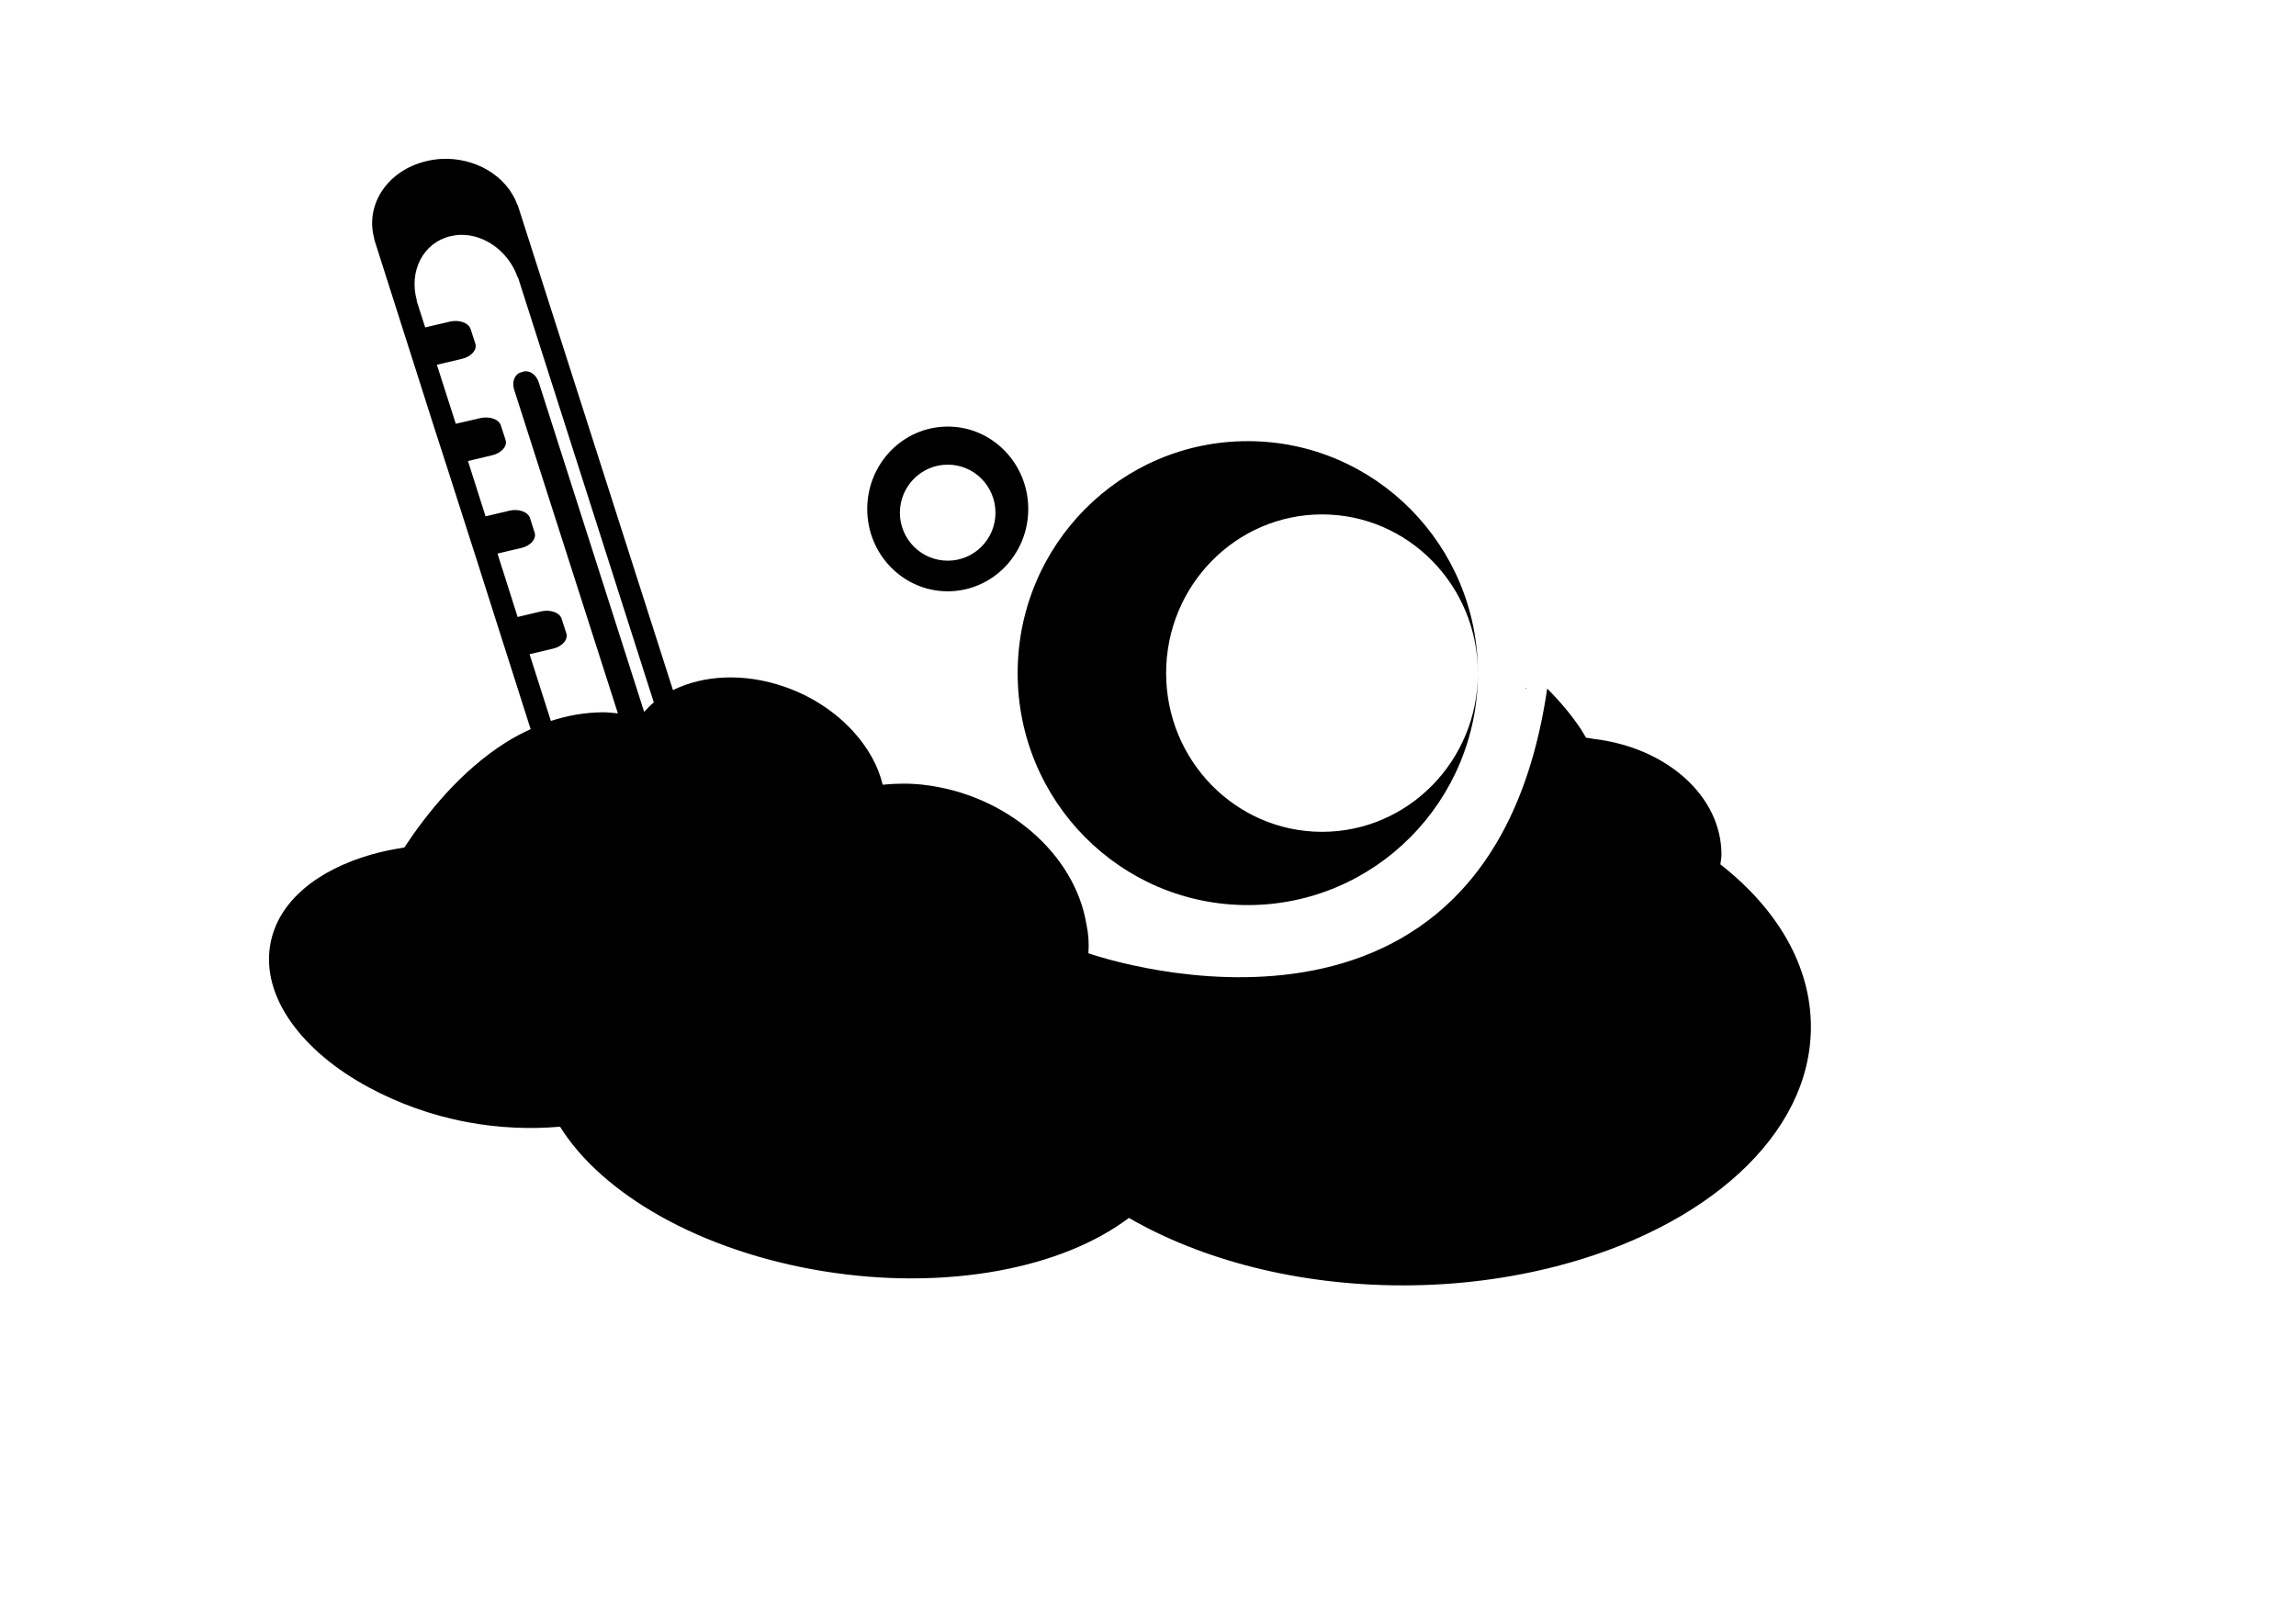 <?xml version="1.0" encoding="UTF-8" standalone="no"?> <!-- Created with Vectornator for iOS (http://vectornator.io/) --><!DOCTYPE svg PUBLIC "-//W3C//DTD SVG 1.1//EN" "http://www.w3.org/Graphics/SVG/1.1/DTD/svg11.dtd">
<svg height="100%" style="fill-rule:nonzero;clip-rule:evenodd;stroke-linecap:round;stroke-linejoin:round;" version="1.1" viewBox="0 0 595.35 419.58" width="100%" xml:space="preserve" xmlns="http://www.w3.org/2000/svg" xmlns:vectornator="http://vectornator.io" xmlns:xlink="http://www.w3.org/1999/xlink">
<defs/>
<g id="Calque 1" vectornator:layerName="Calque 1" visibility="hidden">
<path d="M398.112 189.31C398.078 190.044 398.064 190.468 398.029 191.214C398.438 191.235 398.834 191.294 399.239 191.326C398.855 190.657 398.526 189.969 398.112 189.31Z" fill="#c19ced" opacity="1"/>
<path d="M399.239 191.326C402.41 196.847 404.633 202.649 405.625 208.719C416.037 212.797 425.293 218.009 432.879 224.171C432.963 223.331 433.171 222.529 433.171 221.671C433.171 205.751 418.248 192.824 399.239 191.326Z" fill="#a371dd" opacity="1"/>
<path d="M432.879 224.171C431.292 239.903 415.32 252.314 395.65 252.314C395.464 252.314 395.292 252.279 395.107 252.277C393.416 290.454 392.876 302.808 391.768 328.419C429.153 318.467 455.542 294.442 455.542 266.311C455.542 250.35 447.052 235.685 432.879 224.171Z" fill="#9c53f2" opacity="1"/>
<path d="M94.772 282.024L95.314 221.708C95.314 221.708 95.396 221.599 95.398 221.596C81.813 225.623 72.004 233.8 70.105 244.886C67.764 258.561 78.028 272.684 94.772 282.024Z" fill="#c2a0eb" opacity="1"/>
<path d="M95.398 221.596C102.727 219.423 111.061 218.333 120.064 218.909C120.064 207.305 124.634 196.448 132.501 187.034C109.022 198.71 95.603 221.249 95.398 221.596Z" fill="#a371dd" opacity="1"/>
<path d="M383.922 192.67C382.62 195.684 381.326 198.655 379.832 201.59C385.9 202.654 391.751 204.064 397.319 205.808C397.61 199.463 397.762 196.937 398.029 191.214C397.226 191.172 396.465 191.027 395.65 191.027C391.529 191.027 387.631 191.667 383.922 192.67Z" fill="#c19ced" opacity="1"/>
<path d="M397.319 205.808C396.491 223.9 396.268 226.919 395.358 247.424C402.309 238.026 406.293 227.539 406.293 216.408C406.293 213.816 406.037 211.24 405.625 208.719C402.93 207.664 400.167 206.7 397.319 205.808Z" fill="#c19ced" opacity="1"/>
<path d="M395.358 247.424C394.211 248.975 392.994 250.492 391.685 251.978C392.826 252.077 393.937 252.263 395.107 252.277C395.213 249.882 395.251 249.816 395.358 247.424Z" fill="#c19ced" opacity="1"/>
<path d="M299.322 287.959C298.288 287.978 297.275 288.071 296.233 288.071C281.509 288.071 267.501 286.151 254.664 282.733C259.639 295.689 270.308 307.12 284.881 315.84C292.205 310.094 297.159 302.994 298.821 294.827C299.288 292.533 299.387 290.254 299.322 287.959Z" fill="#a25df2" opacity="1"/>
<path d="M254.664 282.733C254.082 281.217 253.542 279.698 253.12 278.143C250.751 278.847 248.322 279.473 245.858 280.046C248.725 281.011 251.656 281.933 254.664 282.733Z" fill="#c19ced" opacity="1"/>
<path d="M245.858 280.046C217.479 270.501 196.353 253.216 189.054 232.42C181.35 233.531 174.05 235.192 167.643 237.72C176.989 246.191 182.045 256.451 180.331 266.46C179.629 270.564 177.626 274.201 174.989 277.471C187.192 281.348 200.782 283.592 215.14 283.592C225.91 283.592 236.206 282.292 245.858 280.046Z" fill="#a96cef" opacity="1"/>
<path d="M174.989 277.471C161.609 273.22 149.915 266.95 140.807 259.182C139.365 261.876 138.285 264.702 137.677 267.692C135.993 275.964 137.852 284.341 142.56 292.176C156.771 290.861 168.462 285.564 174.989 277.471Z" fill="#c2a0eb" opacity="1"/>
<path d="M140.807 259.182C145.729 249.988 155.243 242.614 167.643 237.72C158.786 229.691 146.057 223.266 131.249 220.364C127.459 219.622 123.718 219.142 120.064 218.909C120.064 234.143 127.849 248.131 140.807 259.182Z" fill="#a96cef" opacity="1"/>
<path d="M258.545 241.938C254.038 249.506 251.45 257.693 251.45 266.311C251.45 270.353 252.076 274.297 253.12 278.143C266.08 274.29 277.498 268.532 286.676 261.384C279.632 253.87 270.193 247.109 258.545 241.938Z" fill="#a96cef" opacity="1"/>
<path d="M383.922 192.67C387.631 191.667 391.529 191.027 395.65 191.027C396.465 191.027 397.226 191.172 398.029 191.214C398.064 190.468 398.078 190.044 398.112 189.31C395.716 185.491 392.759 181.868 389.431 178.412C387.824 183.166 385.964 187.941 383.922 192.67Z" fill="#c19ced" opacity="1"/>
<path d="M398.029 191.214C397.762 196.937 397.61 199.463 397.319 205.808C400.167 206.7 402.93 207.664 405.625 208.719C404.633 202.649 402.41 196.847 399.239 191.326C398.834 191.294 398.438 191.235 398.029 191.214Z" fill="#c19ced" opacity="1"/>
<path d="M405.625 208.719C406.037 211.24 406.293 213.816 406.293 216.408C406.293 227.539 402.309 238.026 395.358 247.424C395.251 249.816 395.213 249.882 395.107 252.277C395.292 252.279 395.464 252.314 395.65 252.314C415.32 252.314 431.292 239.903 432.879 224.171C425.293 218.009 416.037 212.797 405.625 208.719Z" fill="#a371dd" opacity="1"/>
<path d="M395.107 252.277C393.937 252.263 392.826 252.077 391.685 251.978C373.187 272.974 338.888 287.243 299.322 287.959C299.387 290.254 299.288 292.533 298.821 294.827C297.159 302.994 292.205 310.094 284.881 315.84C303.013 326.69 327.039 333.345 353.496 333.345C367.04 333.345 379.942 331.566 391.768 328.419C392.876 302.808 393.416 290.454 395.107 252.277Z" fill="#9c53f2" opacity="1"/>
<path d="M284.881 315.84C270.308 307.12 259.639 295.689 254.664 282.733C251.656 281.933 248.725 281.011 245.858 280.046C236.206 282.292 225.91 283.592 215.14 283.592C200.782 283.592 187.192 281.348 174.989 277.471C168.462 285.564 156.771 290.861 142.56 292.176C153.061 309.654 177.691 324.476 208.42 329.65C239.324 334.854 268.241 328.895 284.881 315.84Z" fill="#a25df2" opacity="1"/>
<path d="M142.56 292.176C137.851 284.341 135.993 275.964 137.677 267.692C138.285 264.702 139.365 261.876 140.807 259.182C127.849 248.131 120.064 234.143 120.064 218.909C111.061 218.333 102.727 219.423 95.398 221.596C95.396 221.599 95.314 221.708 95.314 221.708L94.772 282.024C101.9 286.001 110.101 289.201 119.187 290.982C127.358 292.583 135.236 292.854 142.56 292.176Z" fill="#c2a0eb" opacity="1"/>
<path d="M120.064 218.909C123.718 219.142 127.459 219.622 131.249 220.364C146.057 223.266 158.786 229.691 167.643 237.72C174.05 235.192 181.35 233.531 189.054 232.42C187.245 227.263 186.174 221.922 186.174 216.408C186.174 206.875 189.084 197.78 194.271 189.46C169.616 176.169 148.697 178.979 132.501 187.034C124.634 196.448 120.064 207.305 120.064 218.909Z" fill="#a96cef" opacity="1"/>
<path d="M189.054 232.42C196.352 253.216 217.479 270.501 245.858 280.046C248.322 279.473 250.751 278.847 253.12 278.143C252.076 274.297 251.45 270.353 251.45 266.311C251.45 257.693 254.038 249.506 258.545 241.938C249.431 237.891 239.158 234.733 228.078 232.868C214.321 230.552 201.127 230.679 189.054 232.42Z" fill="#a96cef" opacity="1"/>
<path d="M258.545 241.938C270.193 247.11 279.632 253.87 286.676 261.384C290.694 258.254 294.279 254.887 297.36 251.269C284.507 250.481 271.477 246.953 259.213 240.706C258.961 241.107 258.786 241.533 258.545 241.938Z" fill="#a96cef" opacity="1"/>
<path d="M286.676 261.384C277.498 268.532 266.08 274.29 253.12 278.143C253.542 279.698 254.082 281.217 254.664 282.733C267.501 286.151 281.509 288.071 296.233 288.071C297.275 288.071 298.288 287.978 299.322 287.959C299.061 278.678 294.361 269.581 286.676 261.384Z" fill="#c19ced" opacity="1"/>
<path d="M167.643 237.72C155.243 242.614 145.729 249.988 140.807 259.182C149.915 266.95 161.609 273.22 174.989 277.471C177.626 274.201 179.629 270.564 180.331 266.46C182.045 256.451 176.989 246.191 167.643 237.72Z" fill="#a96cef" opacity="1"/>
<path d="M301.178 104.71C268.224 104.71 241.522 131.644 241.522 164.866C241.522 198.087 268.224 225.022 301.178 225.022C334.132 225.022 360.865 198.087 360.865 164.866C360.865 187.595 342.779 206.022 320.459 206.022C298.139 206.022 280.022 187.595 280.022 164.866C280.022 142.136 298.139 123.71 320.459 123.71C342.779 123.71 360.865 142.136 360.865 164.866C360.866 131.644 334.132 104.71 301.178 104.71Z" fill="#fcad4c" opacity="1"/>
<path d="M190.55 83.35L190.55 82.805L190.55 82.259L190.277 81.714L190.277 81.714" fill="#edc99c" opacity="1"/>
<path d="M379.844 201.594C374.97 211.166 369.053 220.165 361.844 227.688C366.251 231.648 371.73 237.618 377.344 245.062C378.498 246.592 379.386 248.01 380.438 249.5C383.933 250.769 387.715 251.623 391.688 251.969C392.996 250.483 394.197 248.988 395.344 247.437C396.254 226.932 396.484 223.905 397.312 205.812C391.745 204.069 385.912 202.658 379.844 201.594Z" fill="#c19ced" opacity="1"/>
<path d="M380.438 249.5C378.215 248.693 376.154 247.659 374.188 246.531C376.154 247.66 378.215 248.693 380.438 249.5Z" fill="#ff9163" opacity="1"/>
<path d="M374.188 246.531C373.686 246.243 373.202 245.932 372.719 245.625C373.205 245.934 373.683 246.242 374.188 246.531Z" fill="#ff9163" opacity="1"/>
<path d="M372.719 245.625C370.799 244.405 368.967 243.093 367.375 241.594C368.972 243.102 370.791 244.398 372.719 245.625Z" fill="#ff9163" opacity="1"/>
<path d="M367.375 241.594C365.806 240.117 364.482 238.459 363.281 236.75C364.483 238.467 365.803 240.109 367.375 241.594Z" fill="#ff9163" opacity="1"/>
<path d="M363.281 236.75C362.972 236.308 362.658 235.862 362.375 235.406C362.661 235.866 362.968 236.304 363.281 236.75Z" fill="#ff9163" opacity="1"/>
<path d="M362.375 235.406C361.265 233.623 360.294 231.783 359.625 229.812C360.292 231.778 361.27 233.625 362.375 235.406Z" fill="#ff9163" opacity="1"/>
<path d="M361.844 227.688C361.711 227.826 361.602 227.988 361.469 228.125C360.888 228.722 360.225 229.237 359.625 229.812C360.292 231.778 361.269 233.625 362.375 235.406C362.661 235.866 362.968 236.304 363.281 236.75C364.483 238.467 365.803 240.109 367.375 241.594C368.972 243.102 370.791 244.398 372.719 245.625C373.205 245.934 373.683 246.242 374.188 246.531C376.154 247.66 378.215 248.693 380.438 249.5C379.386 248.01 378.498 246.592 377.344 245.062C371.73 237.618 366.251 231.648 361.844 227.688Z" fill="#d363ff" opacity="1"/>
<path d="M380.438 249.5C382.471 252.381 384.295 255.097 385.875 257.688C387.902 255.825 389.936 253.957 391.688 251.969C387.715 251.623 383.933 250.769 380.438 249.5Z" fill="#c19ced" opacity="1"/>
<path d="M385.875 257.688C383.56 259.815 381.054 261.835 378.406 263.781C384.906 270.791 390.341 275.064 392 273.812C393.682 272.545 390.964 266.03 385.875 257.688Z" fill="#ff9163" opacity="1"/>
<path d="M356.125 232.812C342.708 244.13 325.454 250.434 307.188 251.281C308.393 257.111 309.219 265.472 309.219 275.156C309.219 279.523 309.062 283.682 308.781 287.469C336.433 285.401 360.877 276.662 378.406 263.781C375.214 260.339 371.856 256.429 368.375 251.812C363.064 244.77 358.774 238.027 356.125 232.812Z" fill="#c19ced" opacity="1"/>
<path d="M308.781 287.469C305.656 287.702 302.515 287.911 299.312 287.969C299.244 285.541 298.835 283.142 298.188 280.75C298.669 295.53 300.846 306.938 303.594 306.938C305.921 306.938 307.932 298.907 308.781 287.469Z" fill="#ff9163" opacity="1"/>
<path d="M298.188 280.75C298.126 278.867 298 277.14 298 275.156C298 265.496 298.8 257.142 300 251.312C299.124 251.284 298.253 251.335 297.375 251.281C294.293 254.899 290.706 258.245 286.688 261.375C292.362 267.428 296.359 273.999 298.188 280.75Z" fill="#c19ced" opacity="1"/>
<path d="M307.188 251.281C304.807 251.392 302.409 251.391 300 251.312C298.8 257.142 298 265.496 298 275.156C298 277.14 298.126 278.867 298.188 280.75C298.835 283.142 299.244 285.541 299.312 287.969C302.515 287.911 305.656 287.702 308.781 287.469C309.062 283.682 309.219 279.523 309.219 275.156C309.219 265.472 308.393 257.111 307.188 251.281Z" fill="#c19ced" opacity="1"/>
<path d="M359.625 229.812C358.51 230.882 357.302 231.82 356.125 232.812C358.774 238.027 363.064 244.77 368.375 251.812C371.856 256.429 375.214 260.339 378.406 263.781C381.054 261.835 383.56 259.815 385.875 257.688C384.295 255.097 382.471 252.381 380.438 249.5C370.343 245.835 362.631 238.666 359.625 229.812Z" fill="#7863ff" opacity="1"/>
<path d="M194.281 189.469C189.094 197.789 186.187 206.873 186.188 216.406C186.187 221.92 187.253 227.25 189.062 232.406C200.866 230.704 213.73 230.591 227.156 232.75C230.471 229.676 233.565 227.047 236.406 224.875C234.297 222.937 232.242 220.887 230.25 218.719C217.563 204.903 205.53 195.532 194.281 189.469Z" fill="#a96cef" opacity="1"/>
<path d="M243.062 230.406C241.916 231.957 240.63 233.55 239.188 235.281C246.058 237.056 252.557 239.285 258.531 241.938C258.772 241.533 258.966 241.119 259.219 240.719C253.634 237.874 248.228 234.397 243.062 230.406Z" fill="#a96cef" opacity="1"/>
<path d="M236.406 224.875C233.565 227.047 230.471 229.676 227.156 232.75C227.462 232.799 227.756 232.823 228.062 232.875C231.88 233.518 235.576 234.348 239.188 235.281C240.63 233.55 241.916 231.957 243.062 230.406C240.798 228.657 238.564 226.857 236.406 224.875Z" fill="#ca3ffa" opacity="1"/>
<g opacity="1">
<path d="M212.657 97.903C201.121 97.903 191.782 107.478 191.782 119.278C191.782 131.078 201.121 140.622 212.657 140.622C224.193 140.622 233.532 131.078 233.532 119.278C233.532 107.478 224.193 97.903 212.657 97.903ZM212.641 107.772C219.484 107.772 225.025 113.354 225.025 120.234C225.025 127.114 219.484 132.697 212.641 132.697C205.798 132.697 200.257 127.114 200.257 120.234C200.257 113.354 205.798 107.772 212.641 107.772Z" fill="#c3a3f1" opacity="1"/>
<path d="" fill="none" opacity="1"/>
</g>
<path d="M106.973 53.505C97.261 55.864 91.557 64.745 93.88 73.532C93.897 73.609 93.85 73.683 93.874 73.76L93.993 74.151L101.314 97.915L104.291 107.603L109.011 122.914L112.013 132.563L116.441 146.91L119.408 156.568L124.466 172.993L127.433 182.65L133.421 202.018C134.049 204.053 136.957 205.122 139.928 204.4L143.655 203.476C141.563 203.984 139.434 202.992 138.89 201.225L132.755 181.376L138.632 179.937C140.966 179.37 142.463 177.574 141.957 175.943L140.78 172.187C140.274 170.556 137.963 169.721 135.63 170.287L129.788 171.718L124.73 155.294L130.713 153.829C133.046 153.262 134.544 151.466 134.038 149.835L132.87 146.11C132.364 144.479 130.044 143.613 127.71 144.18L121.763 145.636L117.335 131.289L123.424 129.799C125.757 129.232 127.264 127.466 126.758 125.835L125.581 122.079C125.075 120.448 122.755 119.583 120.421 120.149L114.333 121.639L109.613 106.329L115.842 104.805C118.176 104.239 119.673 102.442 119.167 100.811L117.99 97.056C117.485 95.425 115.164 94.559 112.831 95.126L106.636 96.641L104.646 90.205L104.546 89.874C104.526 89.808 104.577 89.743 104.562 89.676C102.486 82.061 106.15 74.624 112.988 72.963C119.827 71.301 127.19 76.052 129.77 83.544C129.795 83.608 129.875 83.642 129.896 83.708L129.996 84.039L164.239 195.059C164.784 196.826 163.493 198.654 161.401 199.163L165.137 198.268C168.108 197.546 170.033 195.309 169.406 193.273L129.977 65.407L129.859 65.015C129.835 64.939 129.754 64.895 129.724 64.821C126.685 56.208 116.684 51.145 106.973 53.505Z" fill="#cba0ff" opacity="1"/>
</g>
<g id="Calque 1 copier" vectornator:layerName="Calque 1 copier">
<path d="M114.344 41.219C113.091 41.289 111.852 41.486 110.594 41.781C100.529 44.141 94.624 53.025 97.031 61.812C97.048 61.889 97.007 61.955 97.031 62.031L97.156 62.438L104.719 86.188L107.812 95.875L112.688 111.188L115.812 120.844L120.406 135.188L123.5 144.844L128.719 161.25L131.812 170.938L137.594 189.094C135.327 190.144 133.127 191.292 131.031 192.625C119.308 200.077 110.618 211.042 104.844 219.781C101.89 220.254 99.049 220.82 96.344 221.594C82.264 225.621 72.061 233.789 70.094 244.875C67.667 258.549 78.335 272.691 95.688 282.031C103.075 286.008 111.551 289.188 120.969 290.969C129.436 292.57 137.629 292.865 145.219 292.188C156.102 309.665 181.59 324.482 213.438 329.656C245.466 334.86 275.473 328.898 292.719 315.844C311.511 326.693 336.424 333.344 363.844 333.344C377.881 333.344 391.244 331.554 403.5 328.406C442.245 318.455 469.562 294.444 469.562 266.312C469.563 250.351 460.782 235.67 446.094 224.156C446.182 223.315 446.374 222.514 446.375 221.656C446.375 206.301 431.979 193.841 413.281 191.625C412.595 191.544 411.947 191.366 411.25 191.312C410.852 190.644 410.491 189.971 410.062 189.312C407.614 185.547 404.578 181.975 401.188 178.562C386.155 281.438 287.283 248.952 282.219 247.219C282.406 244.612 282.239 242.109 281.719 239.781C278.801 221.623 261.106 205.947 239.281 203.5C235.677 203.096 232.236 203.175 228.875 203.5C227.718 198.578 225 193.78 221.125 189.562C216.658 184.701 210.642 180.618 203.5 178.125C192.906 174.427 182.369 175.085 174.5 178.969L134.406 53.688L134.281 53.281C134.257 53.205 134.187 53.167 134.156 53.094C131.4 45.557 123.113 40.725 114.344 41.219ZM119.5 60.906C125.745 60.805 131.848 65.257 134.188 71.812C134.213 71.877 134.291 71.902 134.312 71.969L134.438 72.312L169.531 182.156C168.618 182.915 167.801 183.744 167.031 184.625L139.688 99.125C139.053 97.146 137.248 95.909 135.688 96.375L135 96.594C133.44 97.059 132.679 99.053 133.312 101.031L160.219 185C158.956 184.898 157.668 184.711 156.438 184.719C151.67 184.747 147.107 185.561 142.844 186.969L137.312 169.656L143.406 168.219C145.825 167.652 147.368 165.85 146.844 164.219L145.625 160.469C145.101 158.838 142.7 157.996 140.281 158.562L134.219 160L129 143.562L135.219 142.094C137.637 141.527 139.149 139.725 138.625 138.094L137.438 134.375C136.913 132.744 134.512 131.871 132.094 132.438L125.906 133.906L121.344 119.562L127.625 118.062C130.044 117.496 131.618 115.725 131.094 114.094L129.875 110.344C129.351 108.713 126.919 107.871 124.5 108.438L118.188 109.906L113.281 94.594L119.781 93.062C122.2 92.496 123.774 90.725 123.25 89.094L122.031 85.344C121.507 83.713 119.075 82.84 116.656 83.406L110.25 84.906L108.188 78.469L108.062 78.156C108.041 78.09 108.11 78.004 108.094 77.938C105.943 70.322 109.725 62.911 116.812 61.25C117.698 61.042 118.608 60.921 119.5 60.906ZM245.75 110.625C234.214 110.625 224.875 120.2 224.875 132C224.875 143.8 234.214 153.344 245.75 153.344C257.286 153.344 266.625 143.8 266.625 132C266.625 120.2 257.286 110.625 245.75 110.625ZM323.531 114.406C290.578 114.406 263.875 141.341 263.875 174.562C263.875 207.784 290.578 234.719 323.531 234.719C356.485 234.719 383.219 207.784 383.219 174.562C383.219 197.292 365.132 215.719 342.812 215.719C320.493 215.719 302.375 197.292 302.375 174.562C302.375 151.833 320.493 133.406 342.812 133.406C365.132 133.406 383.219 151.833 383.219 174.562C383.219 141.341 356.485 114.406 323.531 114.406ZM245.75 120.5C252.593 120.5 258.125 126.089 258.125 132.969C258.125 139.849 252.593 145.406 245.75 145.406C238.907 145.406 233.344 139.849 233.344 132.969C233.344 126.089 238.907 120.5 245.75 120.5ZM395.719 178.406C395.686 178.502 395.627 178.592 395.594 178.688L395.844 178.562C395.797 178.514 395.766 178.454 395.719 178.406Z" fill="#000000" opacity="1"/>
</g>
</svg>
